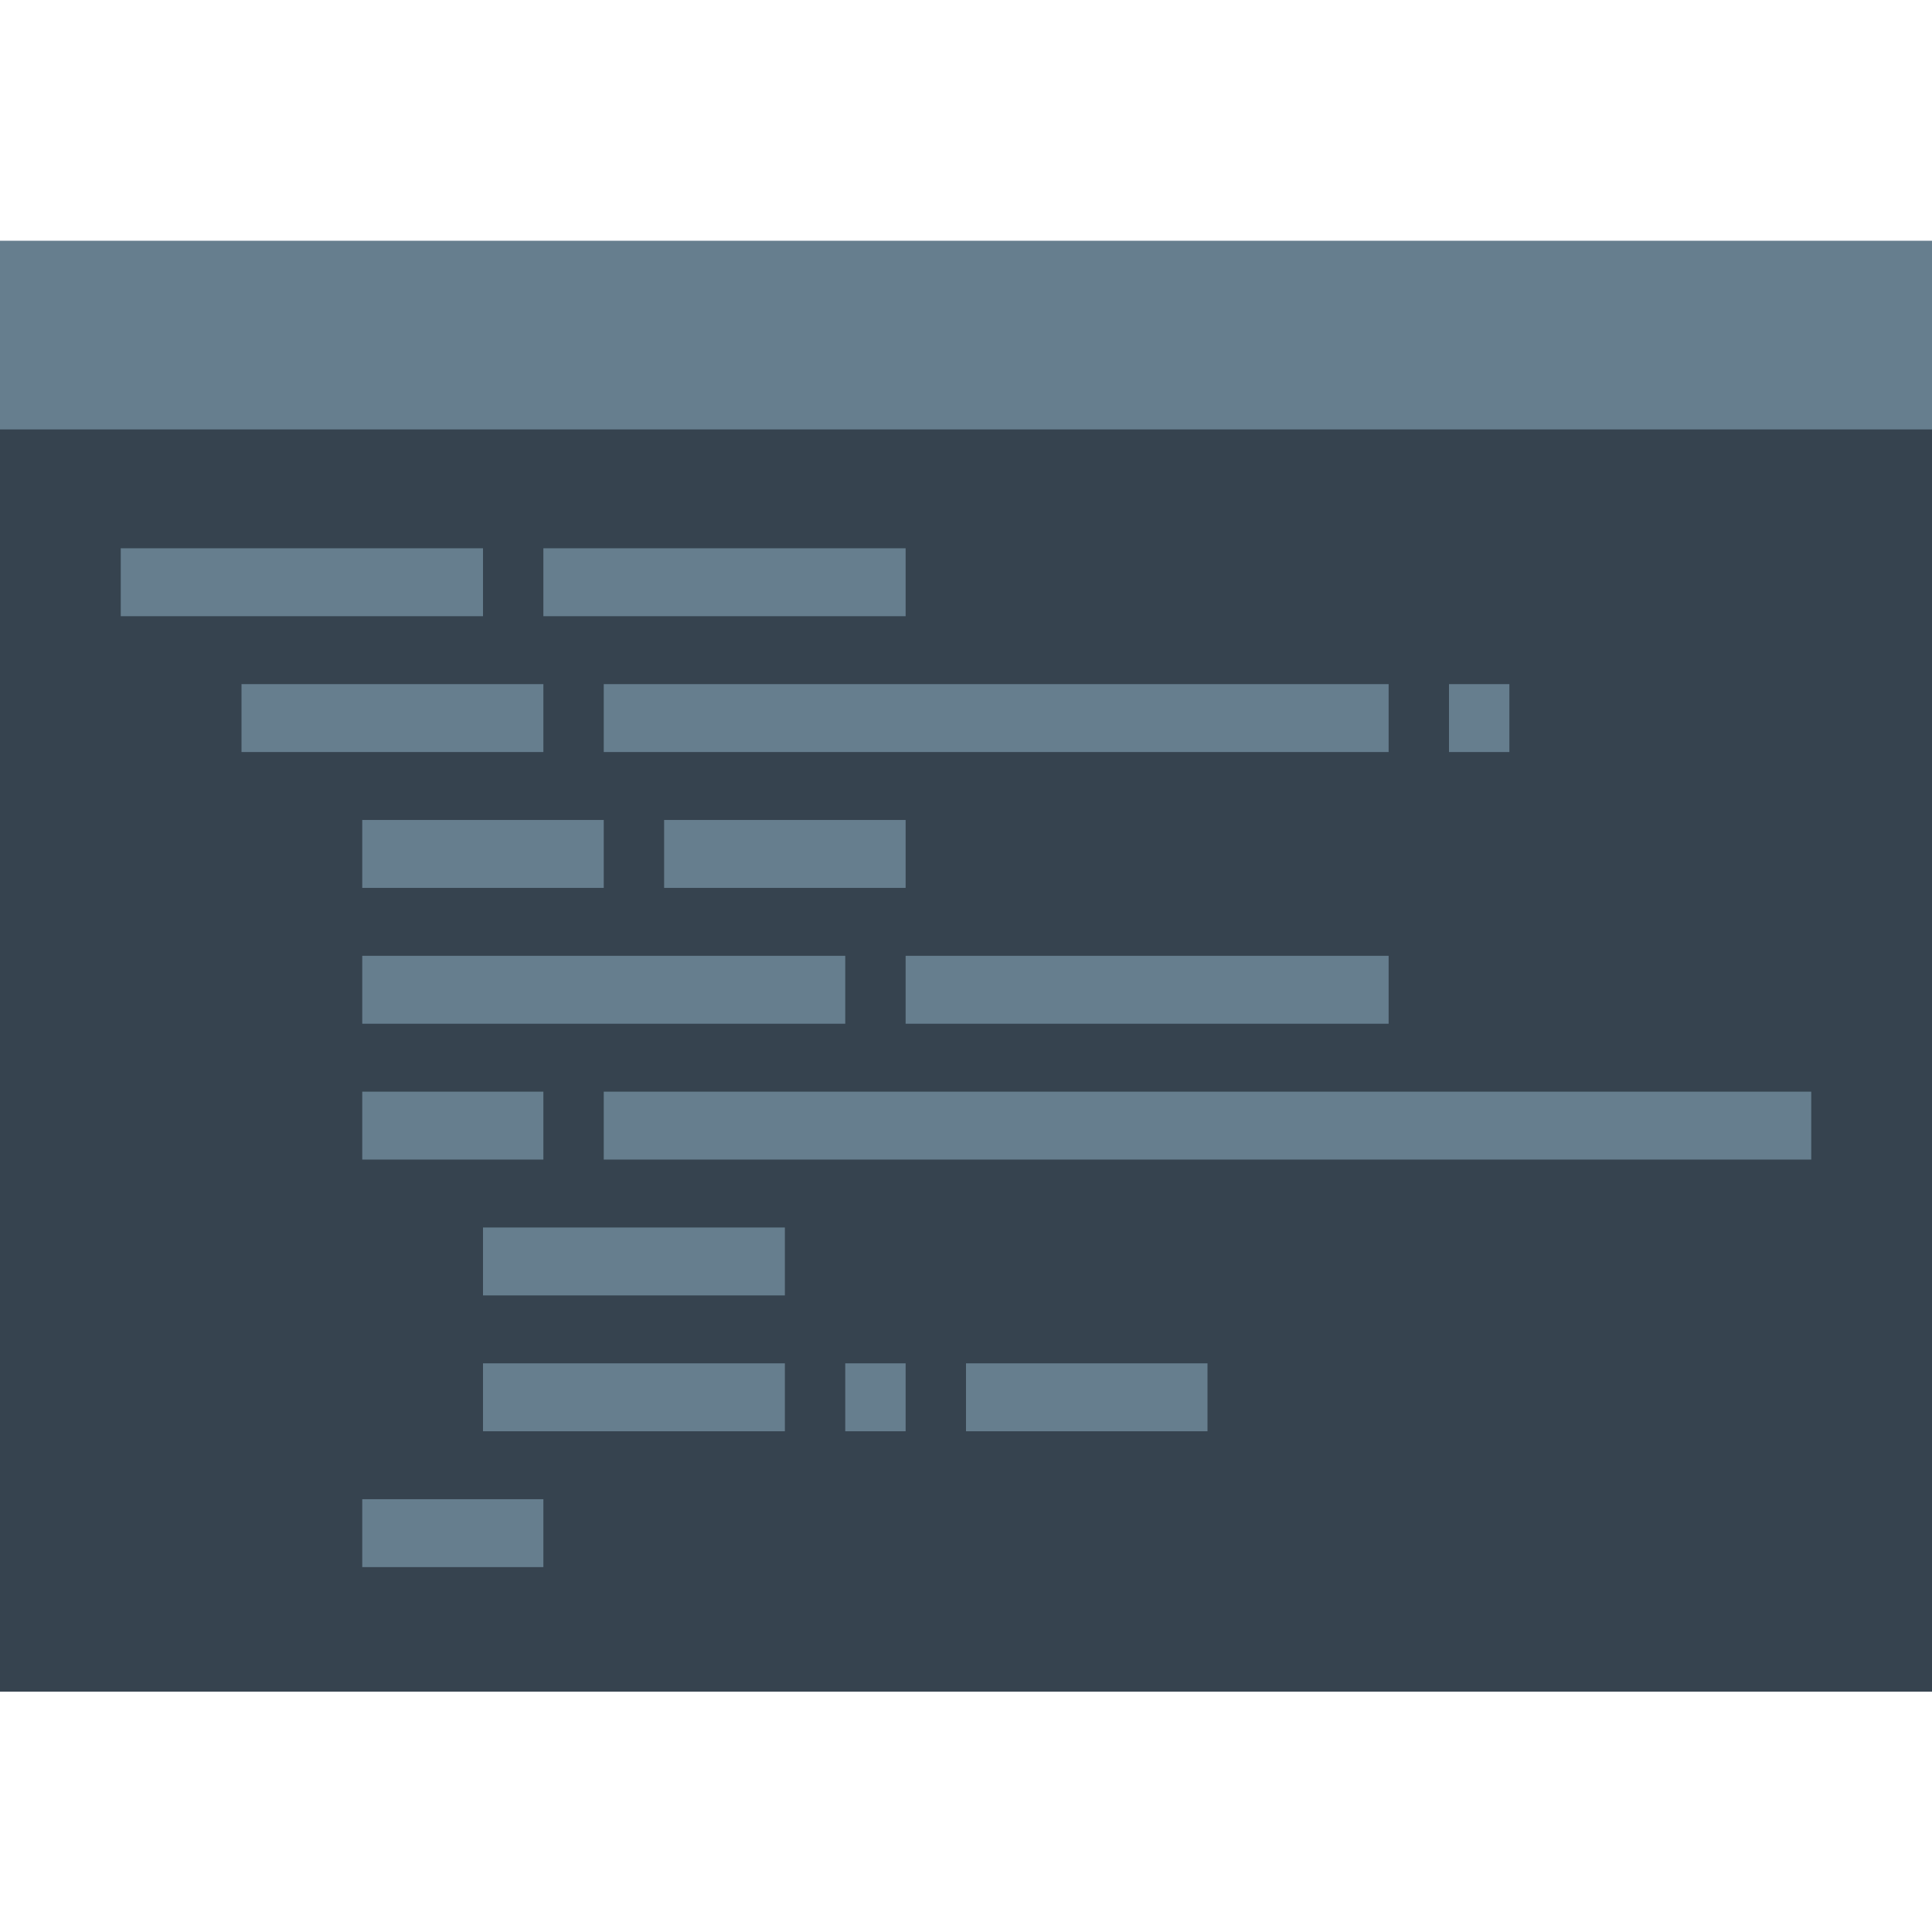 <svg version="1.1" xmlns="http://www.w3.org/2000/svg" x="0" y="0" viewBox="0 0 512 512" xml:space="preserve"><style type="text/css">.st0{fill:#667e8e}</style><path class="st0" d="M0 63.8h512V128H0z"/><path fill="#36434f" d="M0 113.8h512v334.5H0z"/><path class="st0" d="M96 289.3h48v18H96v-18zm144-72h-64v18h64v-18zm-96-54h96v-18h-96v18zm224 90H240v18h128v-18zm0-72H160v18h208v-18zm-240-36H32v18h96v-18zm96 108H96v18h128v-18zm-80-72H64v18h80v-18zm16 126h320v-18H160v18zm64 72h16v-18h-16v18zm32 0h64v-18h-64v18zm128-198v18h16v-18h-16zm-288 54h64v-18H96v18zm32 108h80v-18h-80v18zm-32 72h48v-18H96v18zm32-36h80v-18h-80v18z"/></svg>